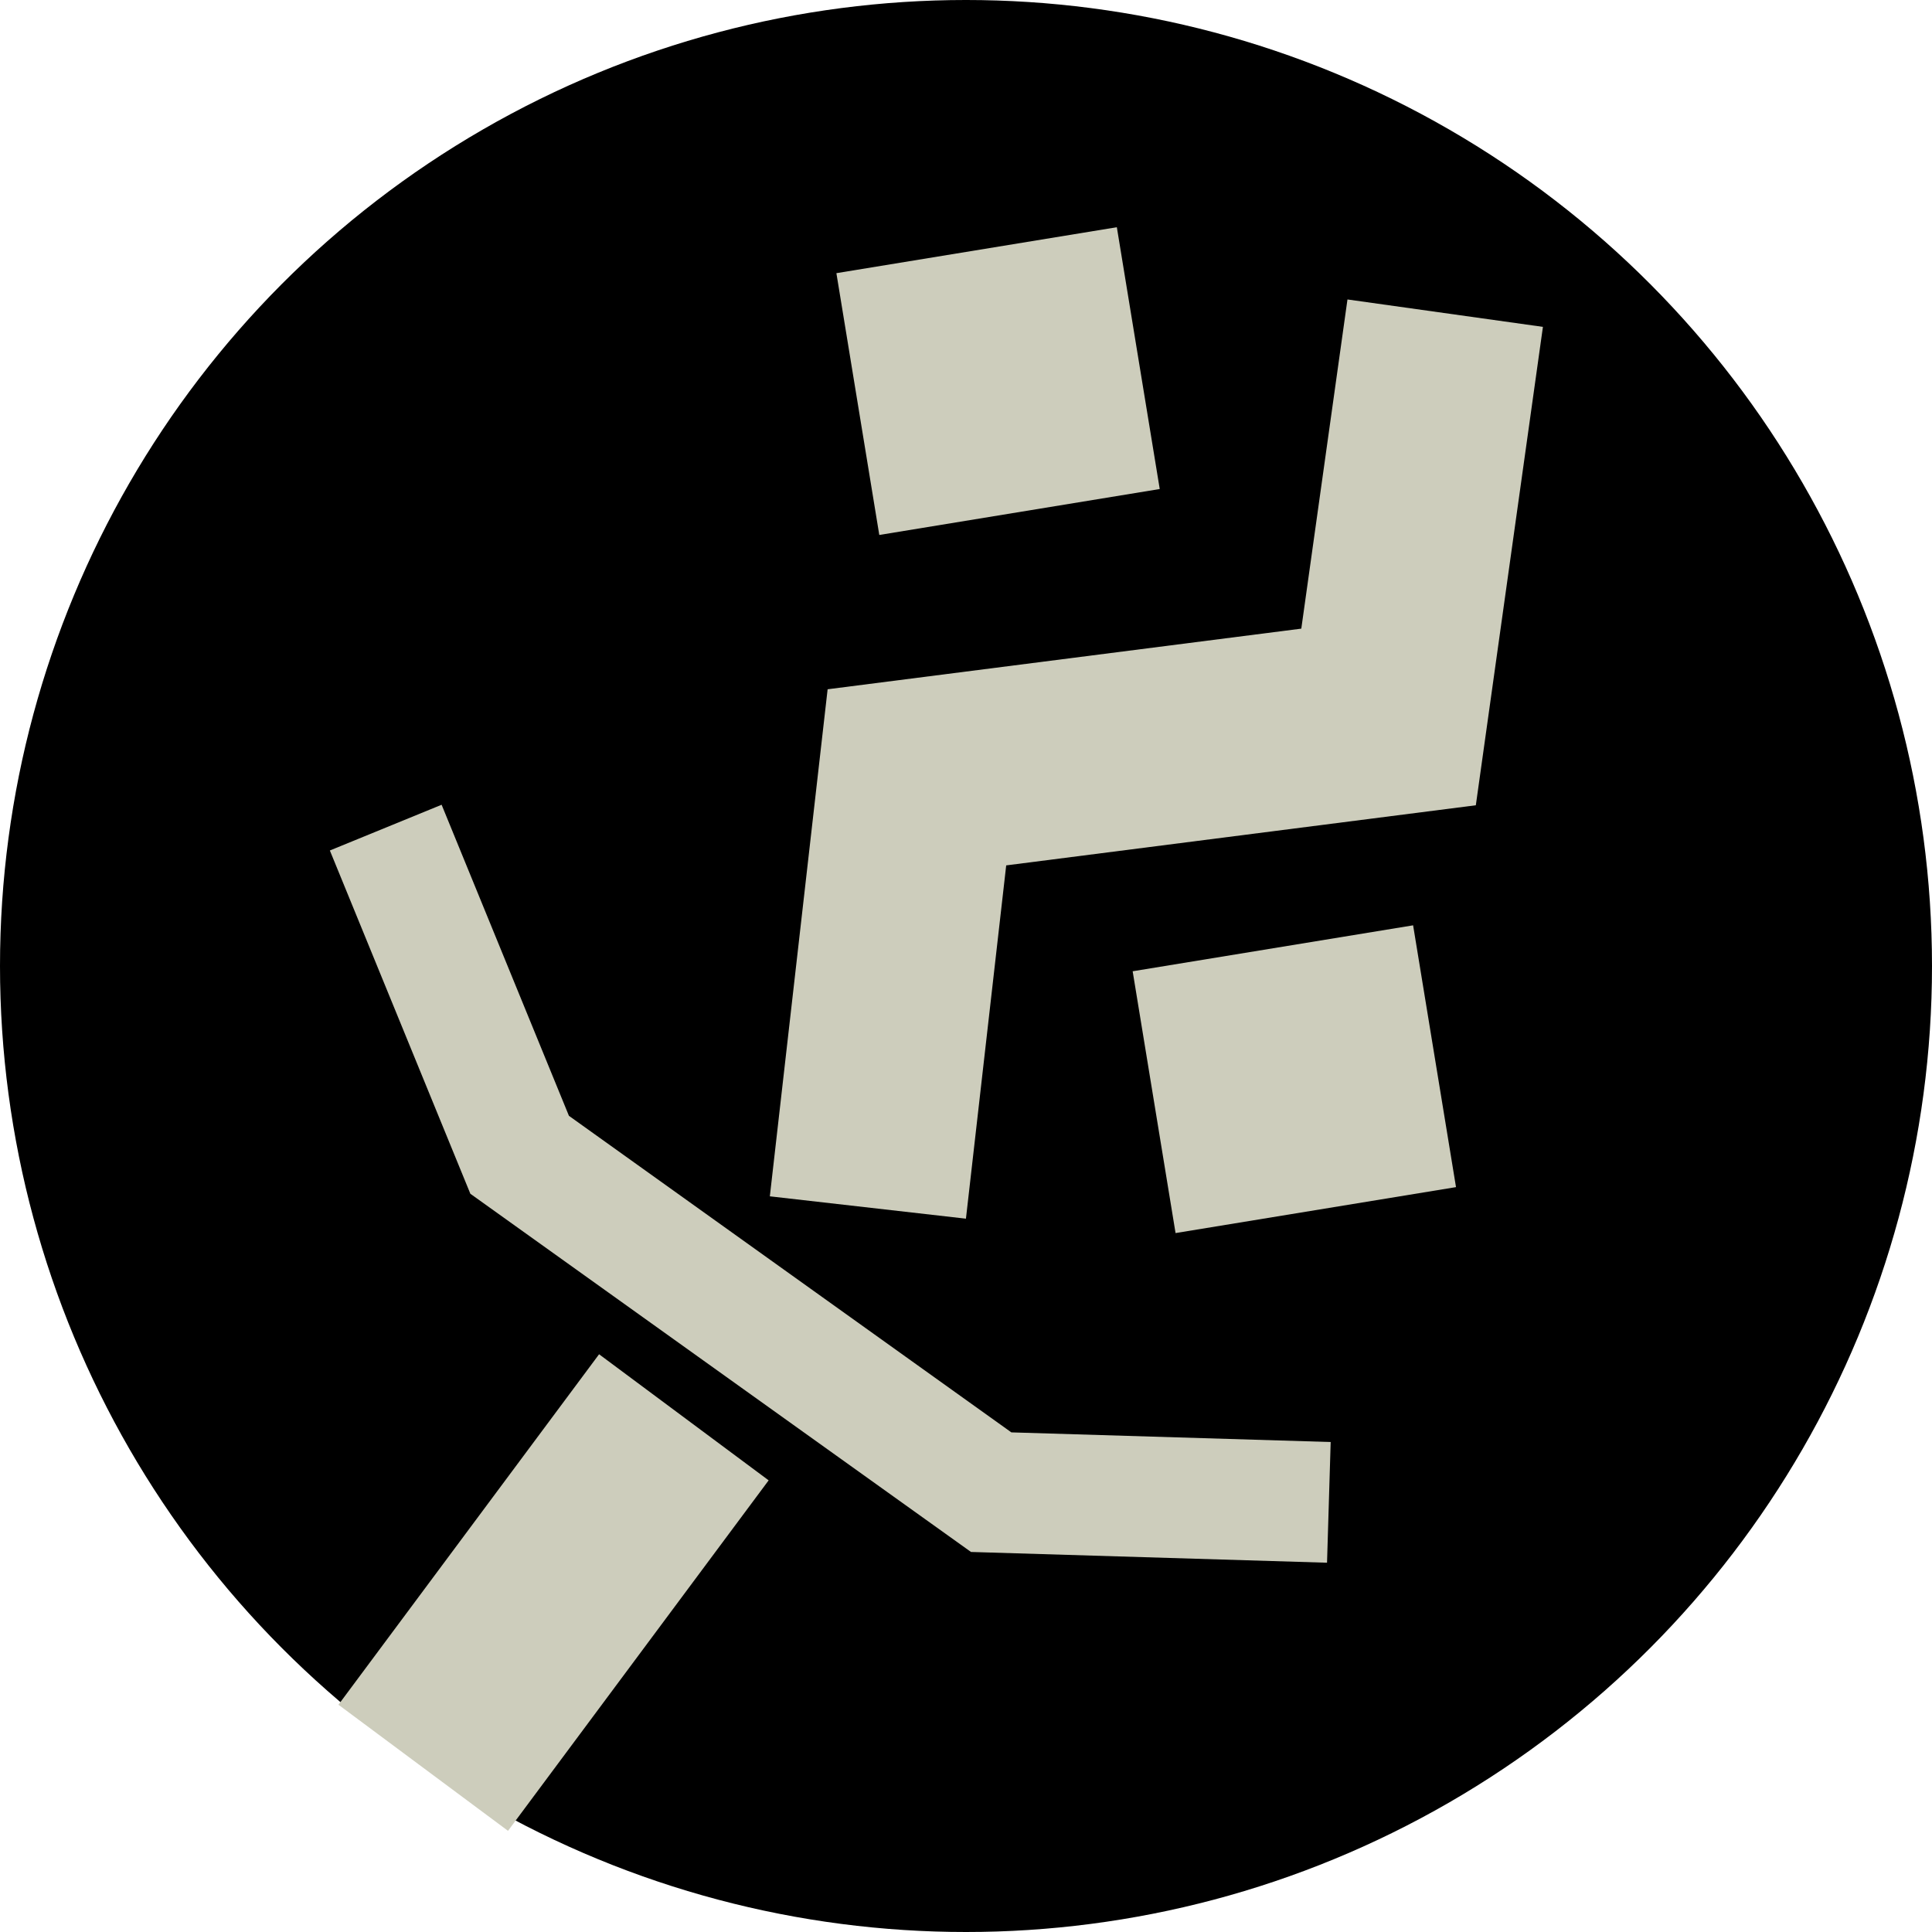 <?xml version="1.0" encoding="UTF-8" standalone="no"?>
<!-- Created with Inkscape (http://www.inkscape.org/) -->

<svg
   xmlns:dc="http://purl.org/dc/elements/1.1/"
   xmlns:cc="http://creativecommons.org/ns#"
   xmlns:rdf="http://www.w3.org/1999/02/22-rdf-syntax-ns#"
   xmlns:svg="http://www.w3.org/2000/svg"
   xmlns="http://www.w3.org/2000/svg"
   xmlns:sodipodi="http://sodipodi.sourceforge.net/DTD/sodipodi-0.dtd"
   xmlns:inkscape="http://www.inkscape.org/namespaces/inkscape"
   width="32"
   height="32"
   viewBox="0 0 32 32"
   version="1.1"
   id="SVGRoot"
   inkscape:version="0.92.4 (5da689c313, 2019-01-14)"
   sodipodi:docname="aetherblade.svg">
  <defs
     id="defs815" />
  <sodipodi:namedview
     id="base"
     pagecolor="#ffffff"
     bordercolor="#666666"
     borderopacity="1.0"
     inkscape:pageopacity="0.0"
     inkscape:pageshadow="2"
     inkscape:zoom="16"
     inkscape:cx="16.441111"
     inkscape:cy="10.444056"
     inkscape:document-units="px"
     inkscape:current-layer="layer6"
     showgrid="false"
     inkscape:window-width="1920"
     inkscape:window-height="1017"
     inkscape:window-x="-8"
     inkscape:window-y="-8"
     inkscape:window-maximized="1"
     inkscape:grid-bbox="true"
     inkscape:pagecheckerboard="true" />
  <g
     inkscape:label="bottom"
     inkscape:groupmode="layer"
     id="layer1"
     style="display:inline"
     transform="translate(0,16)">
    <circle
       style="fill:#000000;fill-opacity:1;stroke:none;stroke-width:2;stroke-linecap:square;stroke-linejoin:miter;stroke-miterlimit:4;stroke-dasharray:none;stroke-opacity:1"
       id="path1371"
       cx="16"
       cy="-8.0000001e-07"
       r="16" />
  </g>
  <g
     inkscape:groupmode="layer"
     id="layer6"
     inkscape:label="L1"
     style="display:inline"
     transform="translate(0,16)">
    <path
       style="fill:none;stroke:#cdcdbc;stroke-width:3.269;stroke-linecap:butt;stroke-linejoin:miter;stroke-miterlimit:4;stroke-dasharray:none;stroke-opacity:1"
       d="m 14.375,4 0.812,-7.125 7.812,-1 0.938,-6.688"
       id="path4572"
       inkscape:connector-curvature="0"
       sodipodi:nodetypes="cccc" />
    <rect
       style="fill:#000000;fill-opacity:1;fill-rule:nonzero;stroke:#cdcdbc;stroke-width:3.269;stroke-linecap:butt;stroke-linejoin:miter;stroke-miterlimit:4;stroke-dasharray:none;stroke-opacity:1"
       id="rect4574"
       width="1.438"
       height="1.125"
       x="17.161"
       y="-7.45"
       transform="rotate(-9.305)" />
    <rect
       style="display:inline;fill:#000000;fill-opacity:1;fill-rule:nonzero;stroke:#cdcdbc;stroke-width:3.269;stroke-linecap:butt;stroke-linejoin:miter;stroke-miterlimit:4;stroke-dasharray:none;stroke-opacity:1"
       id="rect4574-6"
       width="1.438"
       height="1.125"
       x="20.134"
       y="4.754"
       transform="rotate(-9.305)" />
  </g>
  <g
     inkscape:groupmode="layer"
     id="layer7"
     inkscape:label="L2"
     transform="translate(0,16)">
    <path
       style="fill:none;stroke:#cdcdbc;stroke-width:2;stroke-linecap:butt;stroke-linejoin:miter;stroke-miterlimit:4;stroke-dasharray:none;stroke-opacity:1"
       d="m 6.389,-2.292 2.218,5.419 3.905,2.794 3.905,2.794 5.593,0.169"
       id="path871"
       inkscape:connector-curvature="0"
       sodipodi:nodetypes="ccccc" />
  </g>
  <g
     inkscape:groupmode="layer"
     id="layer3"
     inkscape:label="L3"
     style="display:inline"
     transform="translate(0,16)">
    <path
       style="fill:none;stroke:#cdcdbc;stroke-width:3.5;stroke-linecap:butt;stroke-linejoin:miter;stroke-miterlimit:4;stroke-dasharray:none;stroke-opacity:1"
       d="M 11.327,7.475 7.01,13.28"
       id="path875"
       inkscape:connector-curvature="0"
       sodipodi:nodetypes="cc" />
  </g>
</svg>
